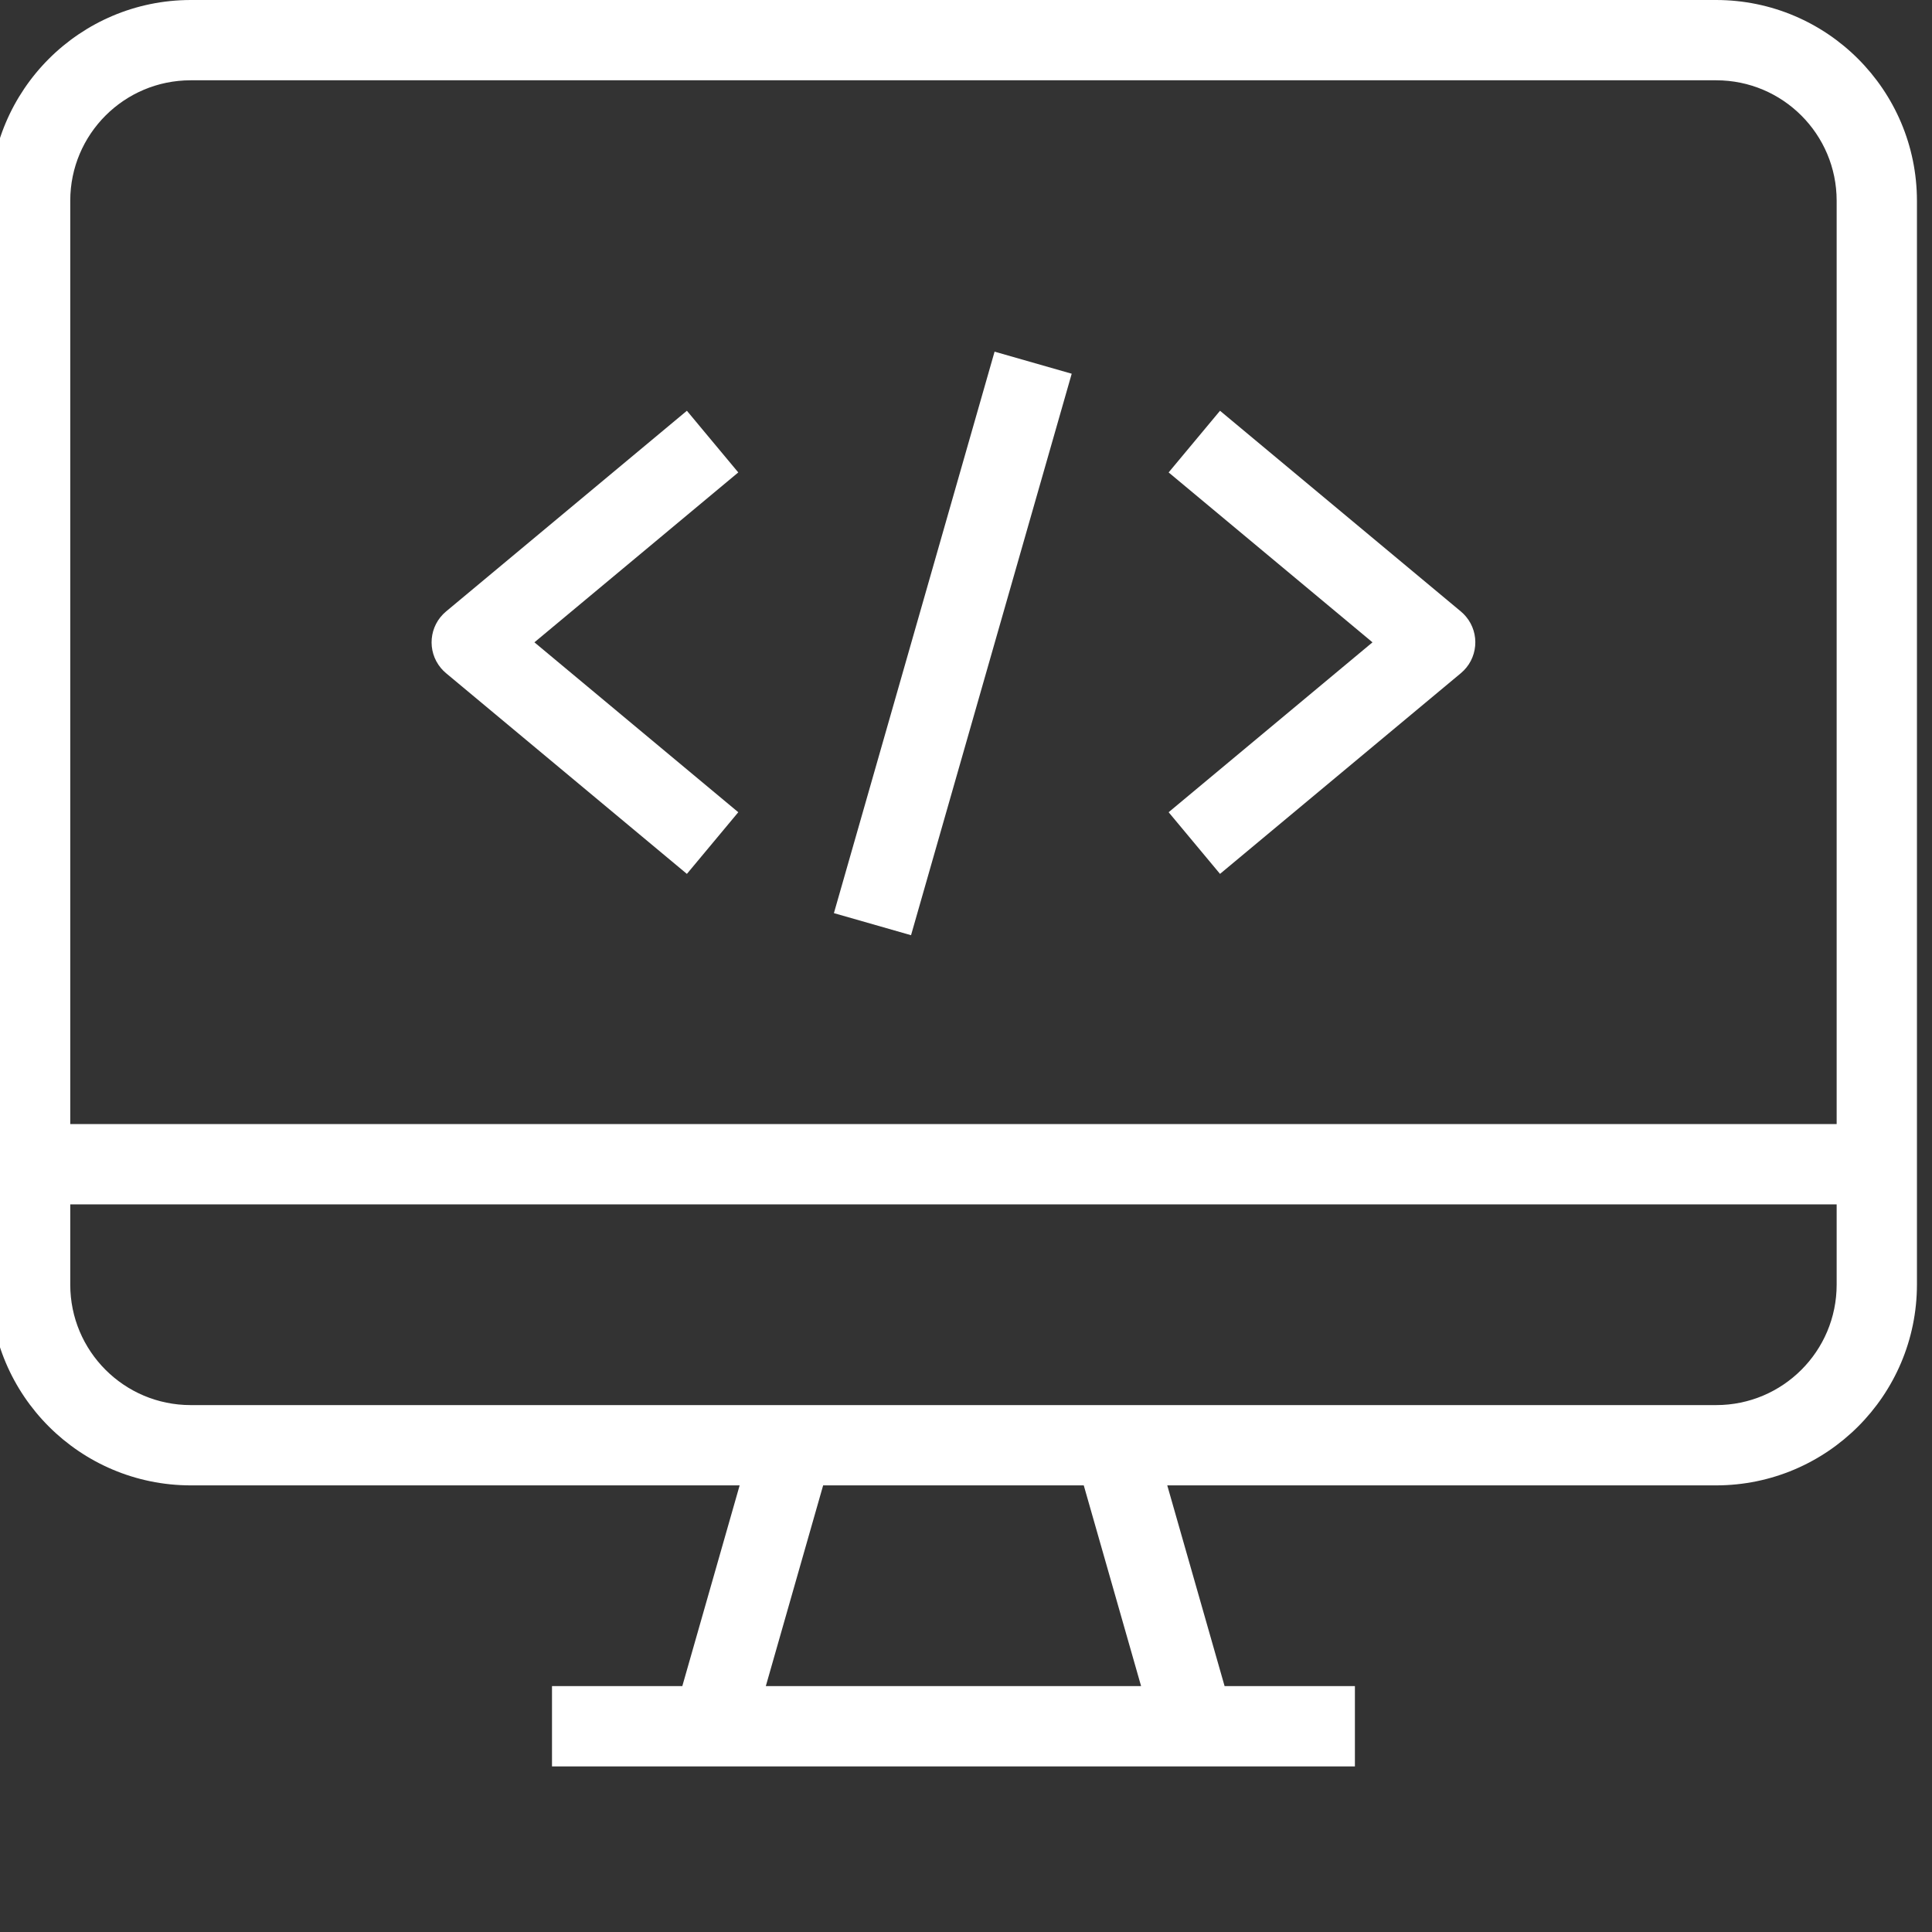 <svg xmlns="http://www.w3.org/2000/svg" xmlns:xlink="http://www.w3.org/1999/xlink" id="Capa_1" x="0" y="0" fill="#fff" enable-background="new 0 0 480 480" version="1.1" viewBox="50 0 385 385" xml:space="preserve"><rect x="50" y="0" width="385" height="385" fill="#333333" stroke="none"/><g><g><path d="M392,0H88C65.92,0.026,48.026,17.92,48,40v216c0.026,22.08,17.92,39.974,40,40h109.392l-11.424,40H160v16h160v-16h-25.968 l-11.424-40H392c22.08-0.026,39.974-17.92,40-40V40C431.974,17.92,414.08,0.026,392,0z M202.608,336l11.424-40h51.936l11.424,40 H202.608z M416,256c0,13.255-10.745,24-24,24H88c-13.255,0-24-10.745-24-24v-16h352V256z M416,224H64V40c0-13.255,10.745-24,24-24 h304c13.255,0,24,10.745,24,24V224z"/></g></g><g><g><rect width="116.43" height="15.993" x="181.737" y="120.139" transform="matrix(0.275 -0.961 0.961 0.275 50.746 323.576)"/></g></g><g><g><path d="M197.12,94.144l-10.24-12.288l-48,40c-3.393,2.83-3.85,7.874-1.02,11.268c0.309,0.37,0.65,0.712,1.02,1.02l48,40 l10.24-12.288L156.496,128L197.12,94.144z"/></g></g><g><g><path d="M342.14,122.876c-0.309-0.37-0.65-0.712-1.02-1.02l-48-40l-10.24,12.288L323.504,128l-40.624,33.856l10.24,12.288l48-40 C344.513,131.314,344.97,126.27,342.14,122.876z"/></g></g></svg>